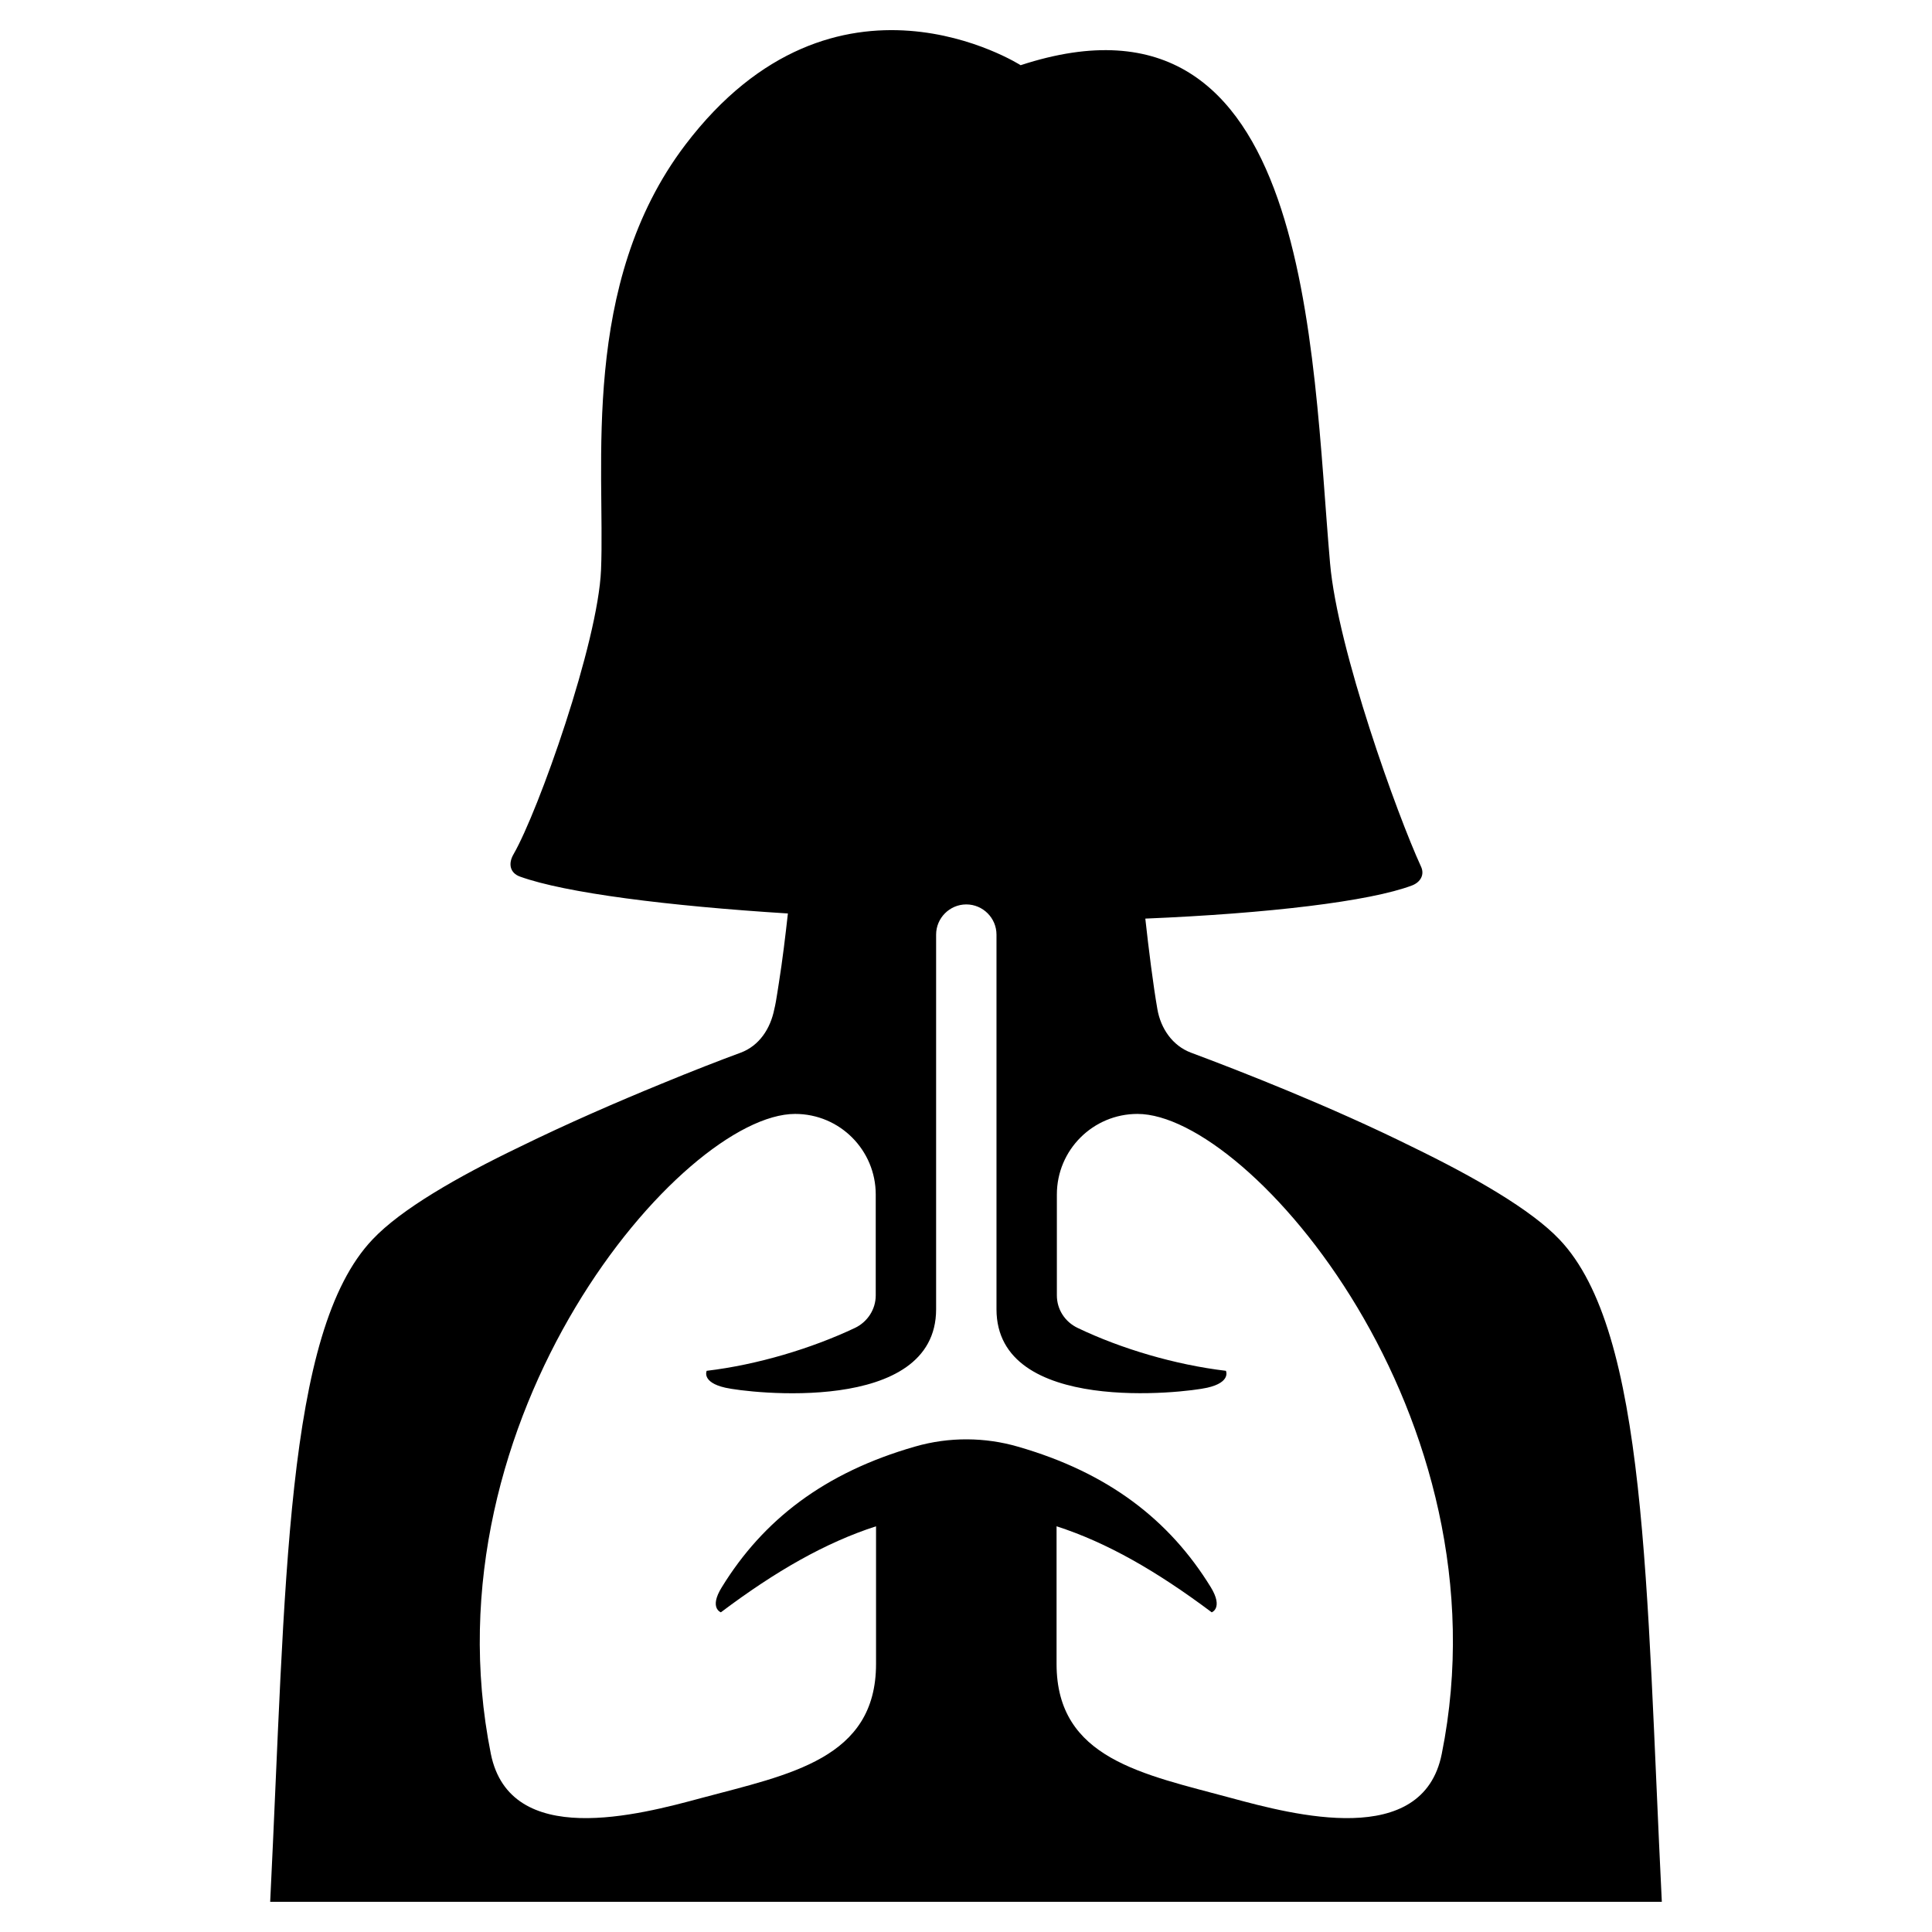 <?xml version="1.0" encoding="UTF-8"?><svg id="Laag_1" xmlns="http://www.w3.org/2000/svg" viewBox="0 0 64 64"><defs><style>.cls-1{fill:none;}</style></defs><rect class="cls-1" width="64" height="64"/><path d="m51.66,41.06c-.94-.99-2.82-2.07-4.88-3.07-2.7-1.34-5.72-2.52-7.33-3.12-.61-.23-1-.8-1.11-1.44-.14-.8-.29-2-.4-3,4.07-.17,7.44-.57,8.84-1.1.28-.11.42-.36.29-.63-.77-1.67-2.76-7.17-3.01-10.04-.62-7.05-.59-19.66-10.25-16.5,0,0-6.13-3.92-11.11,2.64-3.5,4.61-2.65,10.69-2.79,14.08-.1,2.41-2.07,7.98-2.9,9.42-.18.31-.12.62.22.74,1.5.54,4.89.97,8.87,1.22-.08.72-.18,1.56-.3,2.31h0c-.02.11-.03.21-.05.32-.03.19-.06.38-.1.54-.13.65-.5,1.21-1.11,1.44-.68.25-1.61.61-2.65,1.04,0,0,0,0,0,0-1.44.59-3.1,1.31-4.67,2.08-2.06.99-3.94,2.07-4.88,3.07-2.91,3.06-2.87,11.43-3.39,21.94h46.1c-.52-10.5-.48-18.88-3.39-21.94Zm-3.9,17.04c-.63,3.16-4.91,2.02-6.98,1.46-2.91-.79-5.78-1.29-5.78-4.44v-4.56c1.67.54,3.31,1.48,5.14,2.85,0,0,.39-.14-.03-.83-1.37-2.23-3.4-3.8-6.4-4.66-1.07-.31-2.26-.33-3.4,0-3,.86-5.03,2.43-6.4,4.66-.43.69-.03.83-.03.83,1.82-1.37,3.47-2.31,5.14-2.85v4.56c0,3.15-2.87,3.66-5.78,4.44-2.07.56-6.34,1.7-6.98-1.46-2.24-11.18,6.35-21.2,10.08-21.2,1.48,0,2.67,1.2,2.67,2.67v3.34c0,.46-.27.88-.69,1.08-1.44.68-3.23,1.22-4.91,1.42,0,0-.18.38.62.56.74.17,6.98.92,6.98-2.6v-12.41c0-.55.45-1,1-1s1,.45,1,1v12.41c0,3.51,6.24,2.77,6.98,2.6.8-.18.62-.56.62-.56-1.68-.2-3.47-.73-4.91-1.42-.42-.2-.69-.61-.69-1.08v-3.34c0-1.48,1.2-2.67,2.67-2.67,3.73,0,12.33,10.02,10.08,21.2Z"/></svg>